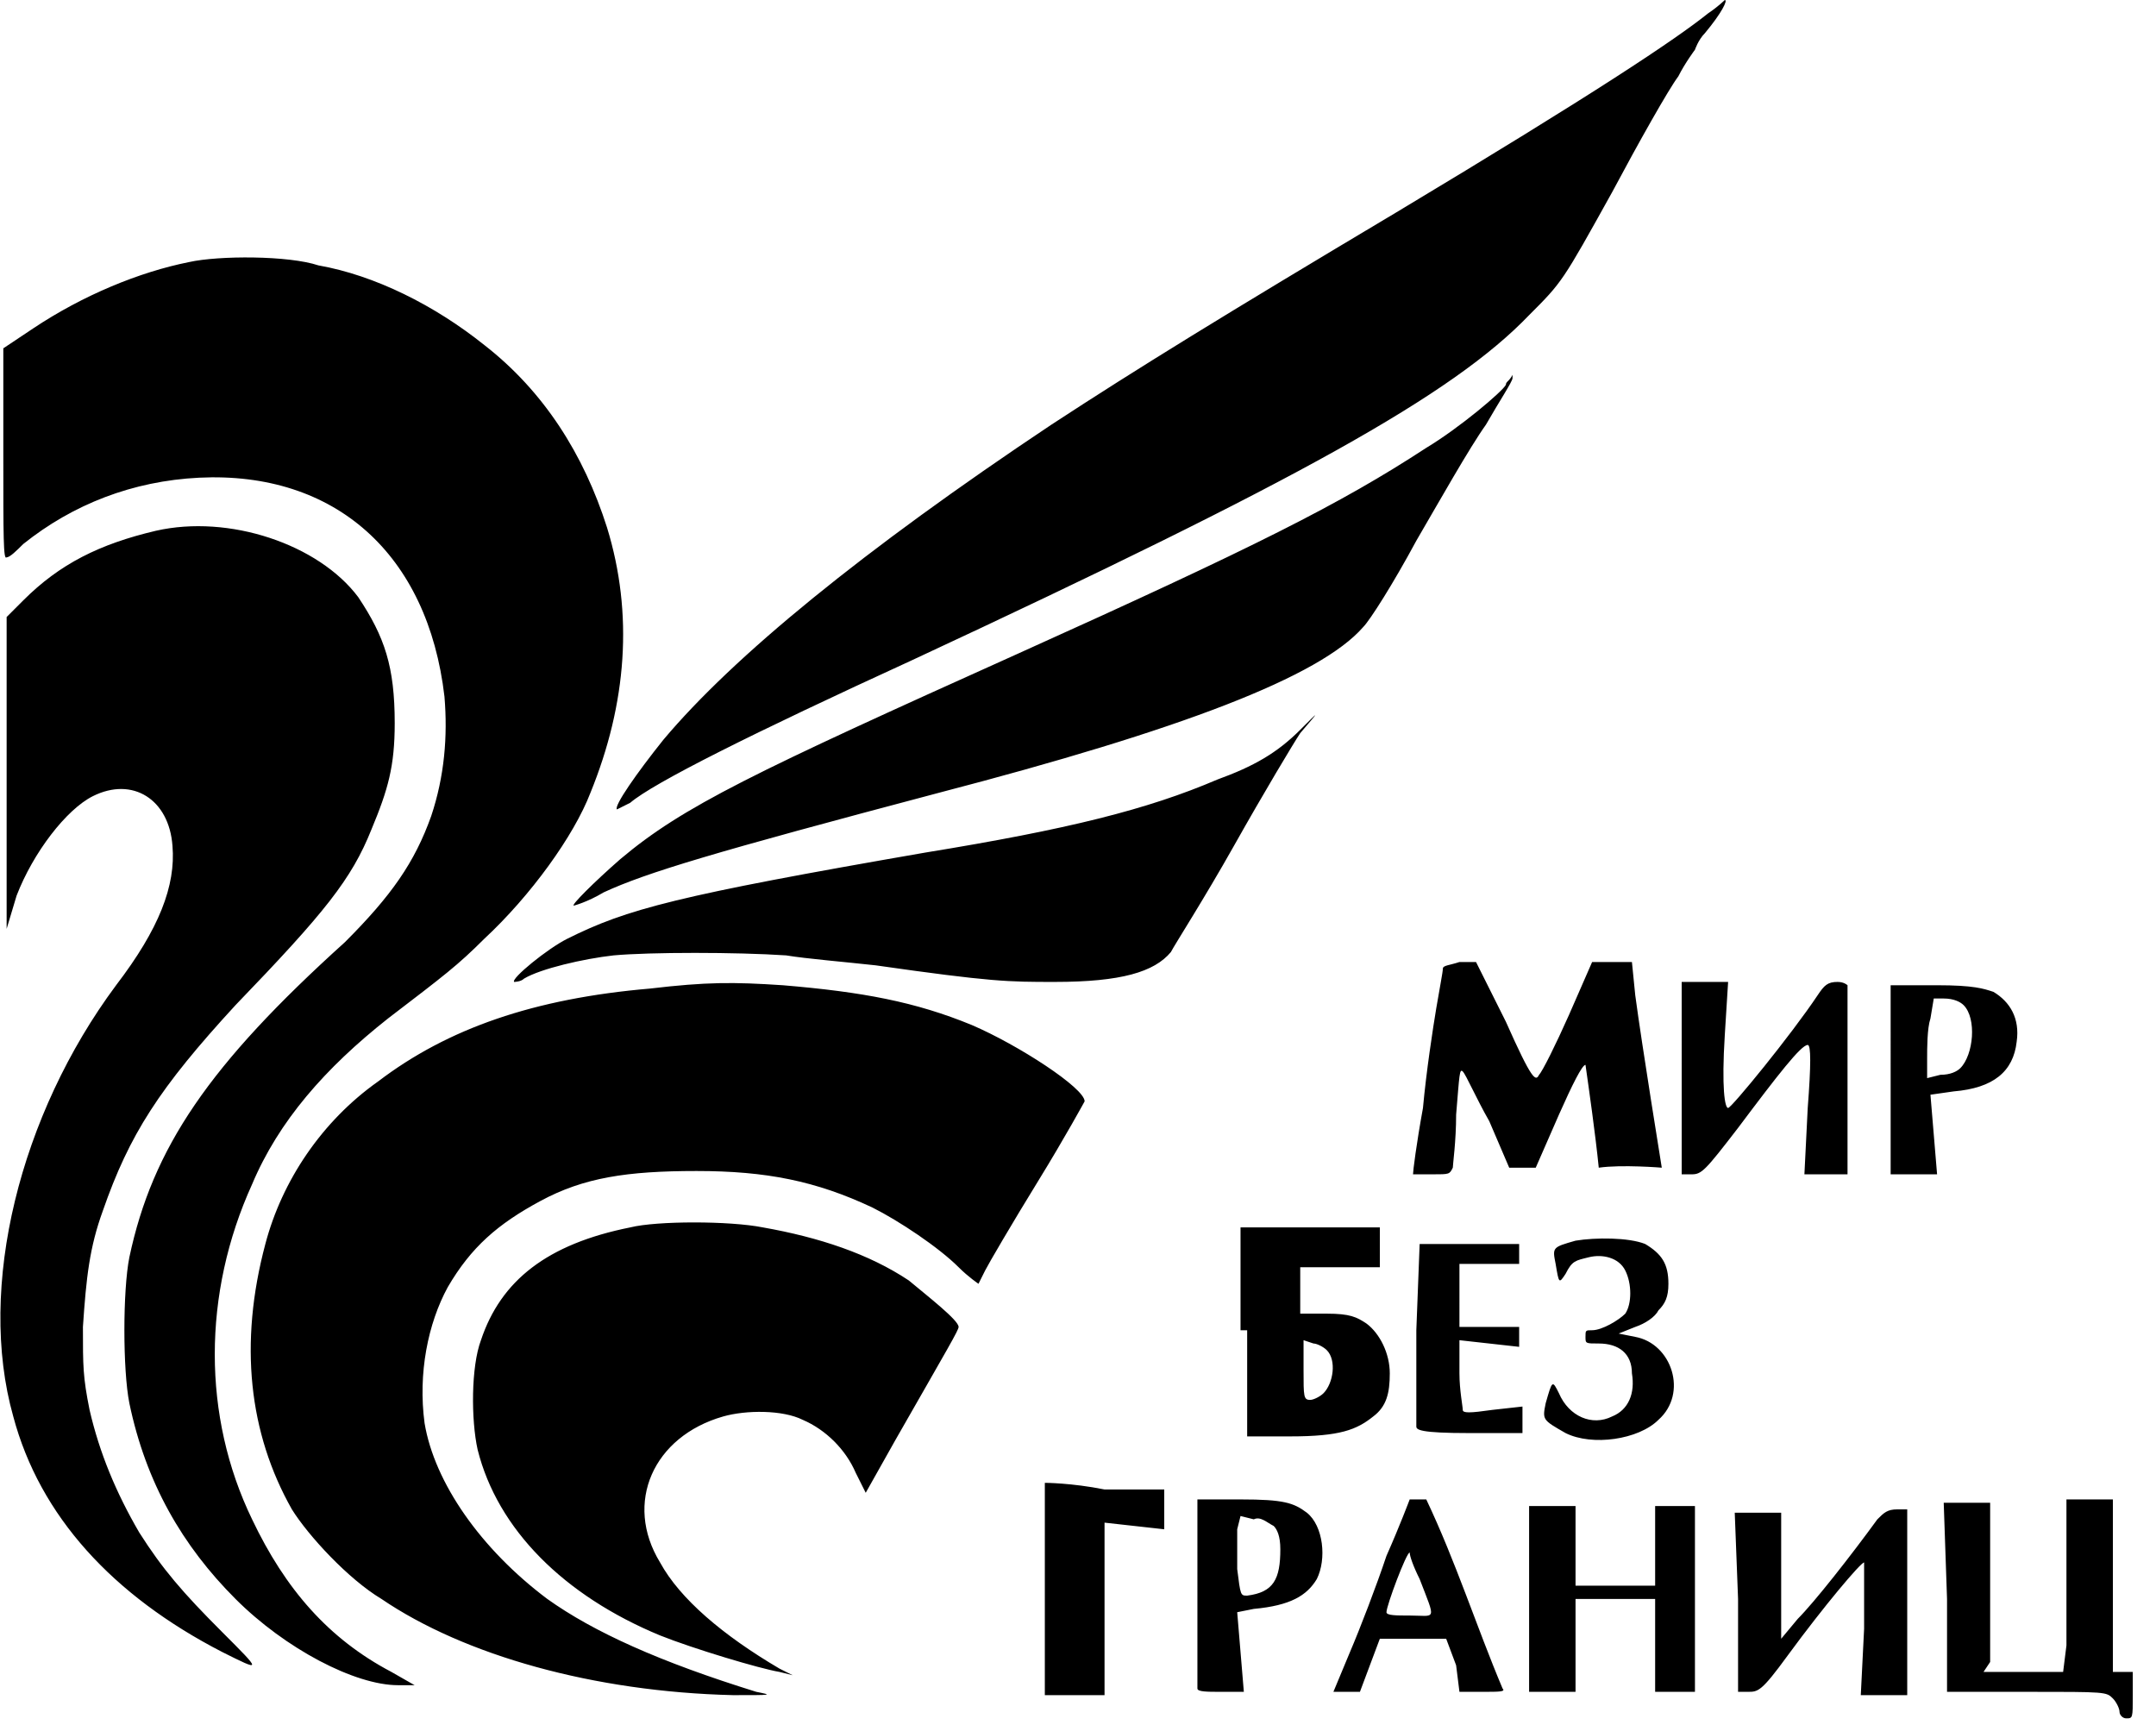 <svg width="65" height="52" viewBox="0 0 65 52" enable-background="new 0 0 65 52" fill="none" xmlns="http://www.w3.org/2000/svg">
<path fill-rule="evenodd" clip-rule="evenodd" d="M51.5,0.4c-1,0.8-3.4,2.4-9.4,6c-5.2,3.1-7.8,4.7-10.4,6.4
	c-5.7,3.8-9.6,7-11.7,9.5c-0.8,1-1.5,2-1.4,2.1c0,0,0.2-0.1,0.4-0.2c0.7-0.6,3.7-2.1,8.5-4.3c11.6-5.4,16.3-8,18.6-10.4
	c1-1,1-1,2.5-3.7c0.8-1.5,1.7-3.1,2-3.5c0.2-0.4,0.5-0.8,0.5-0.8c0,0,0.1-0.3,0.3-0.5C51.9,0.4,52.1,0,52,0C52,0,51.8,0.2,51.5,0.4z
	 M5.7,7.9c-1.5,0.3-3.2,1-4.7,2l-0.9,0.6v3.2c0,2.5,0,3.2,0.1,3.1c0.1,0,0.3-0.2,0.5-0.4c1.5-1.2,3.3-1.9,5.3-2
	c4.1-0.2,6.9,2.3,7.4,6.6c0.1,1.2,0,2.4-0.4,3.6c-0.5,1.4-1.2,2.4-2.6,3.8c-4.1,3.7-5.8,6.2-6.5,9.5c-0.2,1-0.2,3.4,0,4.4
	c0.5,2.4,1.6,4.3,3.2,5.9c1.5,1.5,3.6,2.6,4.9,2.6l0.5,0l-0.7-0.4c-1.9-1-3.2-2.5-4.2-4.6c-1.5-3.1-1.5-6.8,0-10.1
	c0.8-1.9,2.2-3.5,4.1-5c1.7-1.3,2.1-1.6,2.9-2.4c1.4-1.3,2.7-3.1,3.2-4.4c1.1-2.7,1.3-5.4,0.5-8c-0.7-2.2-1.9-4.1-3.7-5.5
	c-1.5-1.2-3.3-2.1-5-2.4C8.7,7.7,6.6,7.7,5.7,7.9z M45.4,11.6c-0.1,0.2-1.4,1.3-2.4,1.9c-2.6,1.7-5.2,3-12.3,6.2
	c-8,3.6-10.1,4.6-12,6.2c-0.8,0.7-1.5,1.4-1.4,1.4c0,0,0.4-0.1,0.9-0.4c1.3-0.6,3.3-1.2,10.1-3c7.3-1.9,11.5-3.5,12.8-5
	c0.2-0.2,0.9-1.3,1.6-2.6c0.7-1.2,1.6-2.8,2.1-3.5c0.4-0.7,0.8-1.3,0.8-1.4c0-0.1,0-0.1,0-0.1C45.5,11.5,45.4,11.5,45.4,11.6z
	 M4.7,16c-1.7,0.4-2.9,1-4,2.1l-0.5,0.5l0,4.7l0,4.7L0.5,27C1,25.7,2,24.4,2.8,24c1.2-0.6,2.3,0.1,2.4,1.5c0.1,1.2-0.4,2.5-1.7,4.2
	c-2.9,3.9-4.2,9.1-3.1,13c0.8,3,3,5.4,6.3,7.1c1.2,0.6,1.2,0.6,0-0.6c-1.2-1.2-1.8-1.9-2.5-3C3.5,45,3,43.8,2.7,42.5
	c-0.2-1-0.2-1.3-0.2-2.5c0.1-1.5,0.2-2.4,0.6-3.5c0.8-2.3,1.7-3.7,4-6.2c2.7-2.8,3.5-3.8,4.1-5.3c0.5-1.2,0.7-1.9,0.7-3.2
	c0-1.7-0.3-2.6-1.1-3.8C9.6,16.4,6.9,15.5,4.7,16z M39.2,22c-0.7,0.7-1.4,1.1-2.5,1.5c-2.1,0.9-4.5,1.5-8.8,2.2
	c-7.5,1.3-9,1.7-10.8,2.6c-0.6,0.3-1.7,1.2-1.6,1.3c0,0,0.2,0,0.3-0.1c0.5-0.3,1.8-0.6,2.7-0.7c1.1-0.1,3.7-0.1,5.2,0
	c0.6,0.1,1.8,0.2,2.7,0.3c3.5,0.5,4,0.5,5.4,0.5c2,0,3-0.3,3.5-0.9c0.1-0.2,1-1.6,1.9-3.2c0.9-1.6,1.8-3.1,2-3.4
	C39.8,21.4,39.8,21.4,39.2,22z M43.5,29.2c0,0.1-0.1,0.6-0.2,1.2c-0.1,0.6-0.3,1.9-0.4,3c-0.2,1.1-0.3,1.9-0.3,2c0,0,0.3,0,0.6,0
	c0.5,0,0.5,0,0.6-0.2c0-0.1,0.1-0.8,0.1-1.6c0.1-1.2,0.1-1.4,0.2-1.3c0.1,0.1,0.4,0.8,0.8,1.5l0.6,1.4h0.4h0.4l0.7-1.6
	c0.4-0.9,0.7-1.5,0.8-1.5c0.1,0.7,0.3,2.1,0.4,3.1c0.7-0.1,1.9,0,1.9,0s-0.6-3.7-0.8-5.2l-0.1-1h-0.5H48l-0.7,1.6
	c-0.4,0.9-0.8,1.7-0.9,1.8c-0.1,0.2-0.2,0.2-1-1.6l-0.9-1.8l-0.5,0C43.7,29.1,43.5,29.1,43.5,29.2z M19.6,29.8
	c-3.5,0.3-6.1,1.2-8.2,2.8c-1.7,1.2-2.9,3-3.4,4.9c-0.8,3-0.5,5.7,0.8,8c0.5,0.8,1.7,2.1,2.7,2.7c2.5,1.7,6.4,2.8,10.6,2.9
	c1.2,0,1.2,0,0.7-0.1c-2.9-0.9-4.9-1.8-6.3-2.8c-2-1.5-3.4-3.5-3.7-5.3c-0.2-1.5,0.1-3,0.7-4.1c0.7-1.2,1.5-1.9,2.8-2.6
	c1.3-0.7,2.6-0.9,4.7-0.9c2.1,0,3.6,0.3,5.3,1.1c0.8,0.4,2,1.2,2.6,1.8c0.3,0.3,0.6,0.5,0.6,0.5c0,0,0.1-0.2,0.2-0.4
	c0.1-0.2,0.8-1.4,1.6-2.7c0.8-1.3,1.4-2.4,1.4-2.4c0-0.4-2-1.7-3.4-2.3c-1.7-0.7-3.3-1-5.7-1.2C22.1,29.6,21.3,29.6,19.6,29.8z
	 M50.7,32.5l0,2.9H51c0.3,0,0.4-0.1,1.4-1.4c1.2-1.6,1.9-2.5,2.1-2.5c0.1,0,0.1,0.6,0,1.9l-0.1,2H55h0.7l0-2.8c0-1.6,0-2.9,0-2.9
	c0,0-0.1-0.1-0.3-0.1c-0.3,0-0.4,0.1-0.6,0.4c-0.8,1.2-2.6,3.4-2.7,3.4c-0.1,0-0.2-0.6-0.1-2.2l0.1-1.6h-0.7h-0.7L50.7,32.5z
	 M57,32.5v2.9h0.7h0.7l-0.1-1.2l-0.1-1.2l0.7-0.1c1.2-0.1,1.8-0.6,1.9-1.5c0.1-0.7-0.2-1.2-0.7-1.5c-0.3-0.1-0.6-0.2-1.7-0.2l-1.4,0
	V32.5z M59.2,30.3c0.4,0.4,0.3,1.5-0.1,1.9c-0.1,0.1-0.3,0.2-0.6,0.2l-0.4,0.1v-0.6c0-0.3,0-0.9,0.1-1.2l0.1-0.6h0.3
	C58.9,30.1,59.1,30.2,59.2,30.3z M19,37c-2.5,0.5-3.9,1.6-4.5,3.4c-0.3,0.8-0.3,2.4-0.1,3.3c0.6,2.4,2.6,4.4,5.5,5.6
	c1,0.4,3,1,3.6,1.1l0.4,0.1l-0.4-0.2c-1.7-1-3-2.1-3.6-3.2c-1.1-1.8-0.2-3.8,1.9-4.4c0.7-0.2,1.8-0.2,2.4,0.1
	c0.7,0.3,1.3,0.9,1.6,1.6l0.3,0.6l0.9-1.6c1.6-2.8,1.9-3.3,1.9-3.4c0-0.2-0.9-0.9-1.5-1.4c-1.2-0.8-2.7-1.3-4.4-1.6
	C22,36.8,19.8,36.8,19,37z M37.6,40.1v3.2l1.3,0c1.5,0,2-0.2,2.5-0.6c0.4-0.3,0.5-0.7,0.5-1.3c0-0.6-0.3-1.2-0.7-1.5
	c-0.3-0.2-0.5-0.3-1.2-0.3l-0.8,0l0-0.7l0-0.7h1.2h1.2v-0.6v-0.6h-2.1h-2.1V40.1z M47.5,37.4c-0.7,0.2-0.7,0.2-0.6,0.7
	c0.1,0.6,0.1,0.6,0.3,0.3c0.2-0.4,0.3-0.4,0.7-0.5c0.4-0.1,0.9,0,1.1,0.4c0.2,0.4,0.2,1,0,1.3c-0.2,0.2-0.7,0.5-1,0.5
	c-0.2,0-0.2,0-0.2,0.2c0,0.2,0,0.2,0.4,0.2c0.6,0,1,0.3,1,0.9c0.1,0.6-0.1,1.1-0.6,1.3c-0.6,0.3-1.3,0-1.6-0.7
	c-0.2-0.4-0.2-0.4-0.4,0.3c-0.1,0.5-0.1,0.5,0.6,0.9c0.8,0.4,2.2,0.2,2.8-0.4c0.9-0.8,0.4-2.3-0.7-2.5l-0.5-0.1l0.5-0.2
	c0.3-0.1,0.6-0.3,0.7-0.5c0.2-0.2,0.3-0.4,0.3-0.8c0-0.6-0.2-0.9-0.7-1.2C49.1,37.3,48.1,37.3,47.5,37.4z M42.7,40.1
	c0,1.5,0,2.8,0,2.9c0,0.1,0.1,0.2,1.6,0.2l1.6,0v-0.4v-0.4l-0.9,0.1c-0.7,0.1-0.9,0.1-0.9,0c0-0.1-0.1-0.6-0.1-1.1l0-1l0.9,0.1
	l0.9,0.1l0-0.3l0-0.3l-0.9,0l-0.9,0V39v-0.9l0.9,0l0.9,0v-0.3v-0.3l-1.5,0l-1.5,0L42.7,40.1z M40,40.7c0.3,0.3,0.2,1-0.1,1.3
	c-0.1,0.1-0.3,0.2-0.4,0.2c-0.2,0-0.2-0.1-0.2-0.9v-0.9l0.3,0.1C39.7,40.5,39.9,40.6,40,40.7z M31.5,44.7c0,0,0,1.4,0,3.2l0,3.2
	l0.9,0l0.9,0l0-2.6l0-2.6l0.9,0.1l0.9,0.1v-0.6v-0.6l-1.8,0C32.3,44.7,31.5,44.7,31.5,44.7z M42.5,45.2c0,0-0.3,0.8-0.7,1.7
	c-0.3,0.9-0.8,2.2-1.1,2.9L40.2,51h0.4h0.4l0.3-0.8l0.3-0.8l1,0l1,0l0.3,0.8L44,51h0.7c0.5,0,0.7,0,0.6-0.1
	c-0.8-1.9-1.4-3.8-2.3-5.7H42.5z M36.1,48c0,1.5,0,2.8,0,2.9c0,0.1,0.3,0.1,0.7,0.1h0.7l-0.1-1.2l-0.1-1.2l0.5-0.1
	c1.1-0.1,1.6-0.4,1.9-0.9c0.3-0.6,0.2-1.6-0.3-2c-0.4-0.3-0.7-0.4-2-0.4l-1.3,0L36.1,48z M46.1,48.2V51h0.7h0.7l0-1.4l0-1.4l1.2,0
	l1.2,0l0,1.4l0,1.4h0.6h0.6l0-2.8l0-2.8h-0.6h-0.6v1.2v1.2h-1.2h-1.2l0-1.2l0-1.2l-0.7,0l-0.7,0V48.2z M52.4,48.2l0,2.8h0.3
	c0.3,0,0.4,0,1.2-1.1c1.1-1.5,2.2-2.8,2.3-2.8c0,0,0,0.9,0,2l-0.1,2l0.7,0l0.7,0l0-2.8l0-2.8h-0.3c-0.3,0-0.4,0.1-0.6,0.3
	c-0.8,1.1-1.9,2.5-2.4,3l-0.5,0.6l0-1.9l0-1.9l-0.7,0l-0.7,0L52.4,48.2z M58.7,48.2l0,2.8h2.4c2.4,0,2.4,0,2.6,0.2
	c0.1,0.1,0.2,0.3,0.2,0.4c0,0.1,0.1,0.2,0.2,0.2c0.2,0,0.2,0,0.2-0.7l0-0.7H64h-0.3l0-2.6l0-2.6l-0.7,0l-0.7,0l0,1.8
	c0,1,0,2.1,0,2.6l-0.1,0.8h-1.2h-1.2L60,50.1c0-0.2,0-1.4,0-2.6l0-2.2l-0.7,0l-0.7,0L58.7,48.2z M38.4,46c0.1,0.1,0.2,0.3,0.2,0.7
	c0,0.9-0.2,1.3-1,1.4c-0.2,0-0.2,0-0.3-0.8c0-0.4,0-1,0-1.2l0.1-0.4l0.4,0.1C38,45.7,38.2,45.9,38.4,46z M42.8,47.6
	c0.5,1.3,0.5,1.1-0.3,1.1c-0.4,0-0.7,0-0.7-0.1c0-0.2,0.6-1.8,0.7-1.8C42.5,46.9,42.6,47.2,42.8,47.6z" fill="currentColor"/>
</svg>
